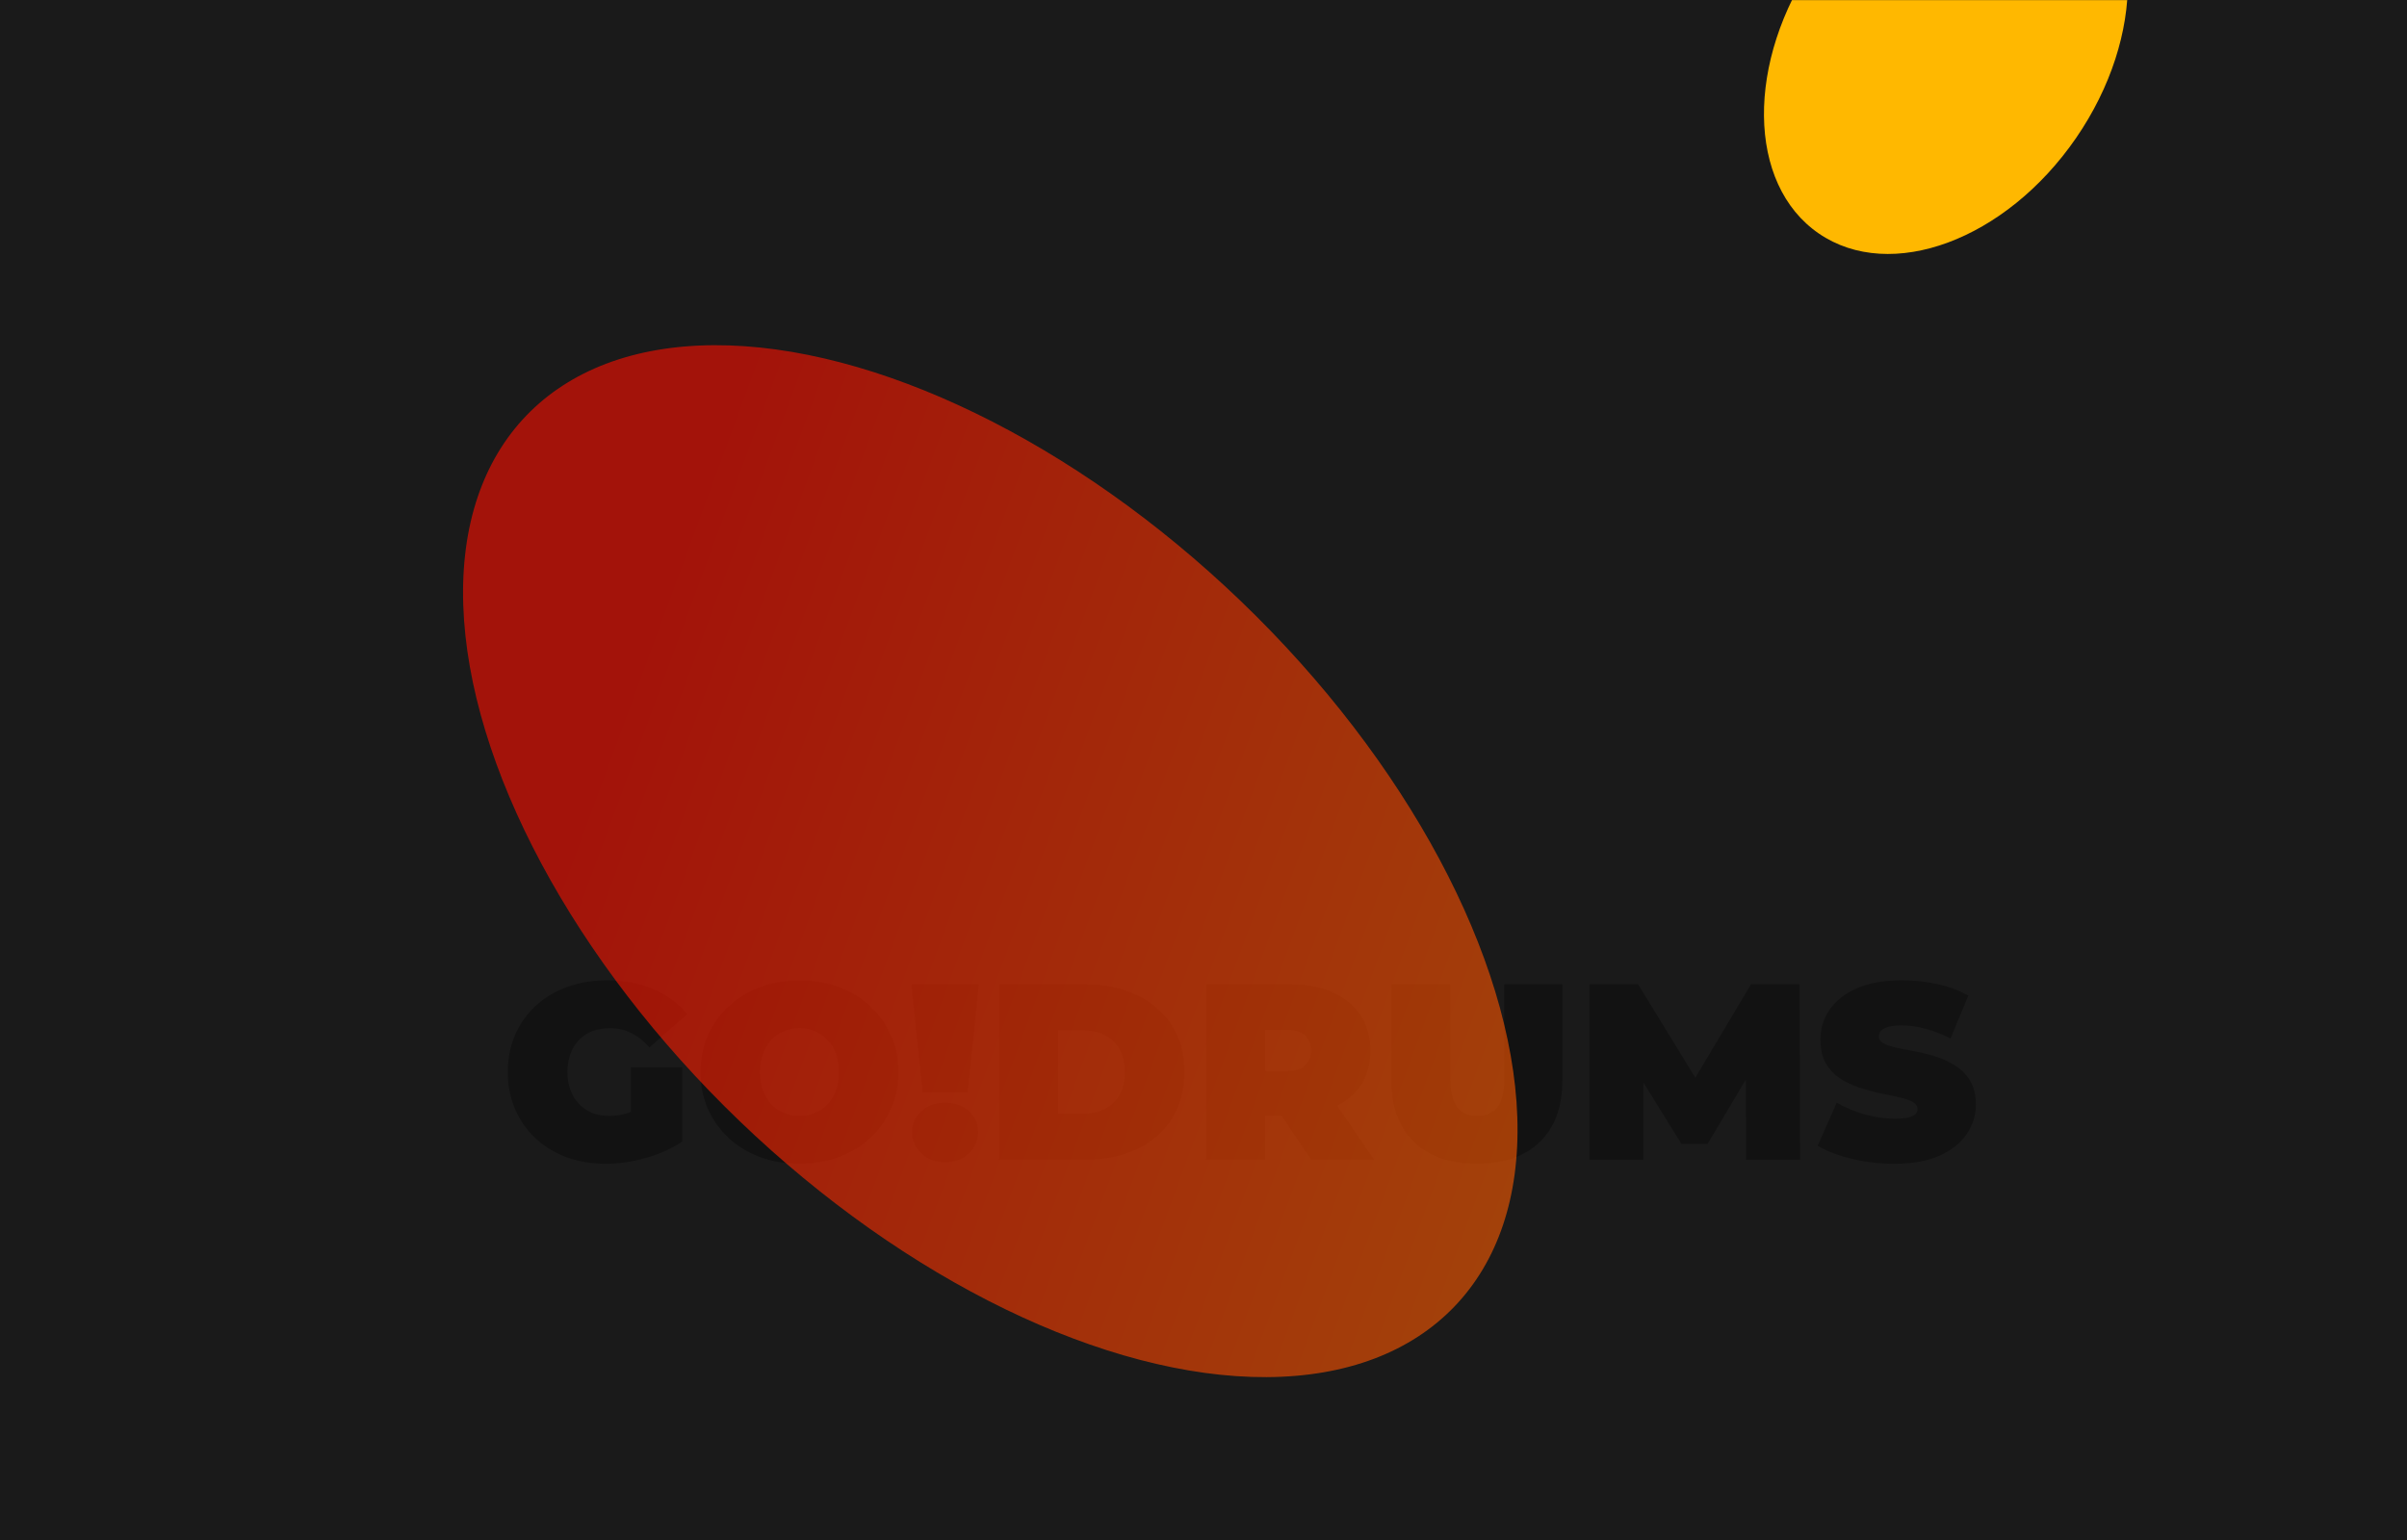 <svg width="1920" height="1229" viewBox="0 0 1920 1229" fill="none" xmlns="http://www.w3.org/2000/svg">
<rect width="1920" height="1229" fill="#1A1A1A"/>
<mask id="mask0_10_39" style="mask-type:alpha" maskUnits="userSpaceOnUse" x="0" y="0" width="1920" height="1229">
<rect width="1920" height="1229" fill="#1A1A1A"/>
</mask>
<g mask="url(#mask0_10_39)">
<g style="mix-blend-mode:plus-lighter" filter="url(#filter0_f_10_39)">
<ellipse cx="125.967" cy="178.901" rx="125.967" ry="178.901" transform="matrix(0.824 0.566 -0.567 0.824 1549.84 -179.854)" fill="#FFB800"/>
</g>
<path d="M483.254 928.605C471.921 928.605 461.454 926.871 451.854 923.405C442.387 919.805 434.121 914.738 427.054 908.205C420.121 901.671 414.721 893.938 410.854 885.005C406.987 876.071 405.054 866.205 405.054 855.405C405.054 844.605 406.987 834.738 410.854 825.805C414.721 816.871 420.187 809.138 427.254 802.605C434.321 796.071 442.654 791.071 452.254 787.605C461.987 784.005 472.654 782.205 484.254 782.205C498.121 782.205 510.454 784.538 521.254 789.205C532.187 793.871 541.187 800.538 548.254 809.205L518.054 835.805C513.654 830.738 508.854 826.938 503.654 824.405C498.587 821.738 492.921 820.405 486.654 820.405C481.454 820.405 476.721 821.205 472.454 822.805C468.321 824.405 464.787 826.738 461.854 829.805C458.921 832.871 456.654 836.538 455.054 840.805C453.454 845.071 452.654 849.938 452.654 855.405C452.654 860.605 453.454 865.405 455.054 869.805C456.654 874.071 458.921 877.738 461.854 880.805C464.787 883.871 468.254 886.271 472.254 888.005C476.387 889.605 480.987 890.405 486.054 890.405C491.387 890.405 496.587 889.538 501.654 887.805C506.721 885.938 512.121 882.805 517.854 878.405L544.254 910.805C535.721 916.538 525.987 920.938 515.054 924.005C504.121 927.071 493.521 928.605 483.254 928.605ZM503.254 904.805L503.254 851.605H544.254L544.254 910.805L503.254 904.805ZM637.765 928.605C626.432 928.605 615.898 926.805 606.165 923.205C596.565 919.605 588.232 914.538 581.165 908.005C574.098 901.338 568.565 893.538 564.565 884.605C560.698 875.671 558.765 865.938 558.765 855.405C558.765 844.738 560.698 835.005 564.565 826.205C568.565 817.271 574.098 809.538 581.165 803.005C588.232 796.338 596.565 791.205 606.165 787.605C615.898 784.005 626.432 782.205 637.765 782.205C649.232 782.205 659.765 784.005 669.365 787.605C678.965 791.205 687.298 796.338 694.365 803.005C701.432 809.538 706.898 817.271 710.765 826.205C714.765 835.005 716.765 844.738 716.765 855.405C716.765 865.938 714.765 875.671 710.765 884.605C706.898 893.538 701.432 901.338 694.365 908.005C687.298 914.538 678.965 919.605 669.365 923.205C659.765 926.805 649.232 928.605 637.765 928.605ZM637.765 890.405C642.165 890.405 646.232 889.605 649.965 888.005C653.832 886.405 657.165 884.138 659.965 881.205C662.898 878.138 665.165 874.471 666.765 870.205C668.365 865.805 669.165 860.871 669.165 855.405C669.165 849.938 668.365 845.071 666.765 840.805C665.165 836.405 662.898 832.738 659.965 829.805C657.165 826.738 653.832 824.405 649.965 822.805C646.232 821.205 642.165 820.405 637.765 820.405C633.365 820.405 629.232 821.205 625.365 822.805C621.632 824.405 618.298 826.738 615.365 829.805C612.565 832.738 610.365 836.405 608.765 840.805C607.165 845.071 606.365 849.938 606.365 855.405C606.365 860.871 607.165 865.805 608.765 870.205C610.365 874.471 612.565 878.138 615.365 881.205C618.298 884.138 621.632 886.405 625.365 888.005C629.232 889.605 633.365 890.405 637.765 890.405ZM735.896 871.805L726.896 785.405L780.896 785.405L771.896 871.805L735.896 871.805ZM753.896 927.405C746.163 927.405 739.829 925.071 734.896 920.405C729.963 915.605 727.496 909.938 727.496 903.405C727.496 896.738 729.963 891.138 734.896 886.605C739.829 882.071 746.163 879.805 753.896 879.805C761.763 879.805 768.096 882.071 772.896 886.605C777.829 891.138 780.296 896.738 780.296 903.405C780.296 909.938 777.829 915.605 772.896 920.405C768.096 925.071 761.763 927.405 753.896 927.405ZM796.787 925.405L796.787 785.405L865.787 785.405C881.387 785.405 895.12 788.271 906.987 794.005C918.853 799.605 928.12 807.605 934.787 818.005C941.453 828.405 944.787 840.805 944.787 855.205C944.787 869.738 941.453 882.271 934.787 892.805C928.12 903.205 918.853 911.271 906.987 917.005C895.12 922.605 881.387 925.405 865.787 925.405L796.787 925.405ZM843.987 888.605H863.787C870.453 888.605 876.253 887.338 881.187 884.805C886.253 882.271 890.187 878.538 892.987 873.605C895.787 868.538 897.187 862.405 897.187 855.205C897.187 848.138 895.787 842.138 892.987 837.205C890.187 832.271 886.253 828.538 881.187 826.005C876.253 823.471 870.453 822.205 863.787 822.205H843.987V888.605ZM962.021 925.405L962.021 785.405L1029.42 785.405C1042.49 785.405 1053.75 787.538 1063.22 791.805C1072.82 796.071 1080.22 802.205 1085.42 810.205C1090.62 818.071 1093.22 827.405 1093.22 838.205C1093.22 849.005 1090.62 858.338 1085.42 866.205C1080.22 873.938 1072.82 879.871 1063.22 884.005C1053.75 888.138 1042.49 890.205 1029.42 890.205L988.221 890.205L1009.22 870.805L1009.22 925.405L962.021 925.405ZM1045.82 925.405L1011.42 874.405L1061.42 874.405L1096.22 925.405H1045.82ZM1009.22 876.005L988.221 854.605L1026.42 854.605C1032.95 854.605 1037.75 853.138 1040.82 850.205C1044.02 847.271 1045.62 843.271 1045.62 838.205C1045.62 833.138 1044.02 829.138 1040.82 826.205C1037.75 823.271 1032.95 821.805 1026.42 821.805L988.221 821.805L1009.22 800.405L1009.22 876.005ZM1178.04 928.605C1156.58 928.605 1139.84 922.805 1127.84 911.205C1115.84 899.605 1109.84 883.338 1109.84 862.405L1109.84 785.405H1157.04L1157.04 861.005C1157.04 871.671 1158.98 879.271 1162.84 883.805C1166.71 888.205 1171.91 890.405 1178.44 890.405C1185.11 890.405 1190.31 888.205 1194.04 883.805C1197.91 879.271 1199.84 871.671 1199.84 861.005L1199.84 785.405L1246.24 785.405L1246.24 862.405C1246.24 883.338 1240.24 899.605 1228.24 911.205C1216.24 922.805 1199.51 928.605 1178.04 928.605ZM1267.88 925.405L1267.88 785.405L1306.68 785.405L1362.68 876.805H1342.28L1396.68 785.405L1435.48 785.405L1435.88 925.405L1392.88 925.405L1392.48 850.205H1399.28L1362.08 912.805H1341.28L1302.48 850.205H1310.88L1310.88 925.405L1267.88 925.405ZM1510.9 928.605C1499.17 928.605 1487.83 927.271 1476.9 924.605C1465.97 921.938 1456.97 918.471 1449.9 914.205L1465.1 879.805C1471.77 883.671 1479.17 886.805 1487.3 889.205C1495.57 891.471 1503.57 892.605 1511.3 892.605C1515.83 892.605 1519.37 892.338 1521.9 891.805C1524.57 891.138 1526.5 890.271 1527.7 889.205C1528.9 888.005 1529.5 886.605 1529.5 885.005C1529.5 882.471 1528.1 880.471 1525.3 879.005C1522.5 877.538 1518.77 876.338 1514.1 875.405C1509.57 874.338 1504.57 873.271 1499.1 872.205C1493.63 871.005 1488.1 869.471 1482.5 867.605C1477.03 865.738 1471.97 863.271 1467.3 860.205C1462.77 857.138 1459.1 853.138 1456.3 848.205C1453.5 843.138 1452.1 836.871 1452.1 829.405C1452.1 820.738 1454.5 812.871 1459.3 805.805C1464.23 798.605 1471.5 792.871 1481.1 788.605C1490.83 784.338 1502.9 782.205 1517.3 782.205C1526.77 782.205 1536.1 783.205 1545.3 785.205C1554.5 787.205 1562.77 790.271 1570.1 794.405L1555.9 828.605C1548.97 825.138 1542.23 822.538 1535.7 820.805C1529.3 819.071 1523.03 818.205 1516.9 818.205C1512.37 818.205 1508.77 818.605 1506.1 819.405C1503.43 820.205 1501.5 821.271 1500.3 822.605C1499.23 823.938 1498.7 825.405 1498.7 827.005C1498.7 829.405 1500.1 831.338 1502.9 832.805C1505.7 834.138 1509.37 835.271 1513.9 836.205C1518.57 837.138 1523.63 838.138 1529.1 839.205C1534.7 840.271 1540.23 841.738 1545.7 843.605C1551.17 845.471 1556.17 847.938 1560.7 851.005C1565.37 854.071 1569.1 858.071 1571.9 863.005C1574.7 867.938 1576.1 874.071 1576.1 881.405C1576.1 889.938 1573.63 897.805 1568.7 905.005C1563.9 912.071 1556.7 917.805 1547.1 922.205C1537.5 926.471 1525.43 928.605 1510.9 928.605Z" fill="black" fill-opacity="0.3"/>
<g style="mix-blend-mode:plus-lighter" filter="url(#filter1_f_10_39)">
<ellipse cx="288.087" cy="513.17" rx="288.087" ry="513.17" transform="matrix(0.694 -0.72 0.721 0.693 220 538.938)" fill="url(#paint0_linear_10_39)" fill-opacity="0.6"/>
</g>
</g>
<defs>
<filter id="filter0_f_10_39" x="907.104" y="-624.915" width="1290.28" height="1327.54" filterUnits="userSpaceOnUse" color-interpolation-filters="sRGB">
<feFlood flood-opacity="0" result="BackgroundImageFix"/>
<feBlend mode="normal" in="SourceGraphic" in2="BackgroundImageFix" result="shape"/>
<feGaussianBlur stdDeviation="250" result="effect1_foregroundBlur_10_39"/>
</filter>
<filter id="filter1_f_10_39" x="-30.775" y="-124.765" width="1641.09" height="1623.66" filterUnits="userSpaceOnUse" color-interpolation-filters="sRGB">
<feFlood flood-opacity="0" result="BackgroundImageFix"/>
<feBlend mode="normal" in="SourceGraphic" in2="BackgroundImageFix" result="shape"/>
<feGaussianBlur stdDeviation="200" result="effect1_foregroundBlur_10_39"/>
</filter>
<linearGradient id="paint0_linear_10_39" x1="159.406" y1="219.488" x2="483.595" y2="958.519" gradientUnits="userSpaceOnUse">
<stop stop-color="#FF0F00"/>
<stop offset="1" stop-color="#FF5C00"/>
</linearGradient>
</defs>
</svg>
